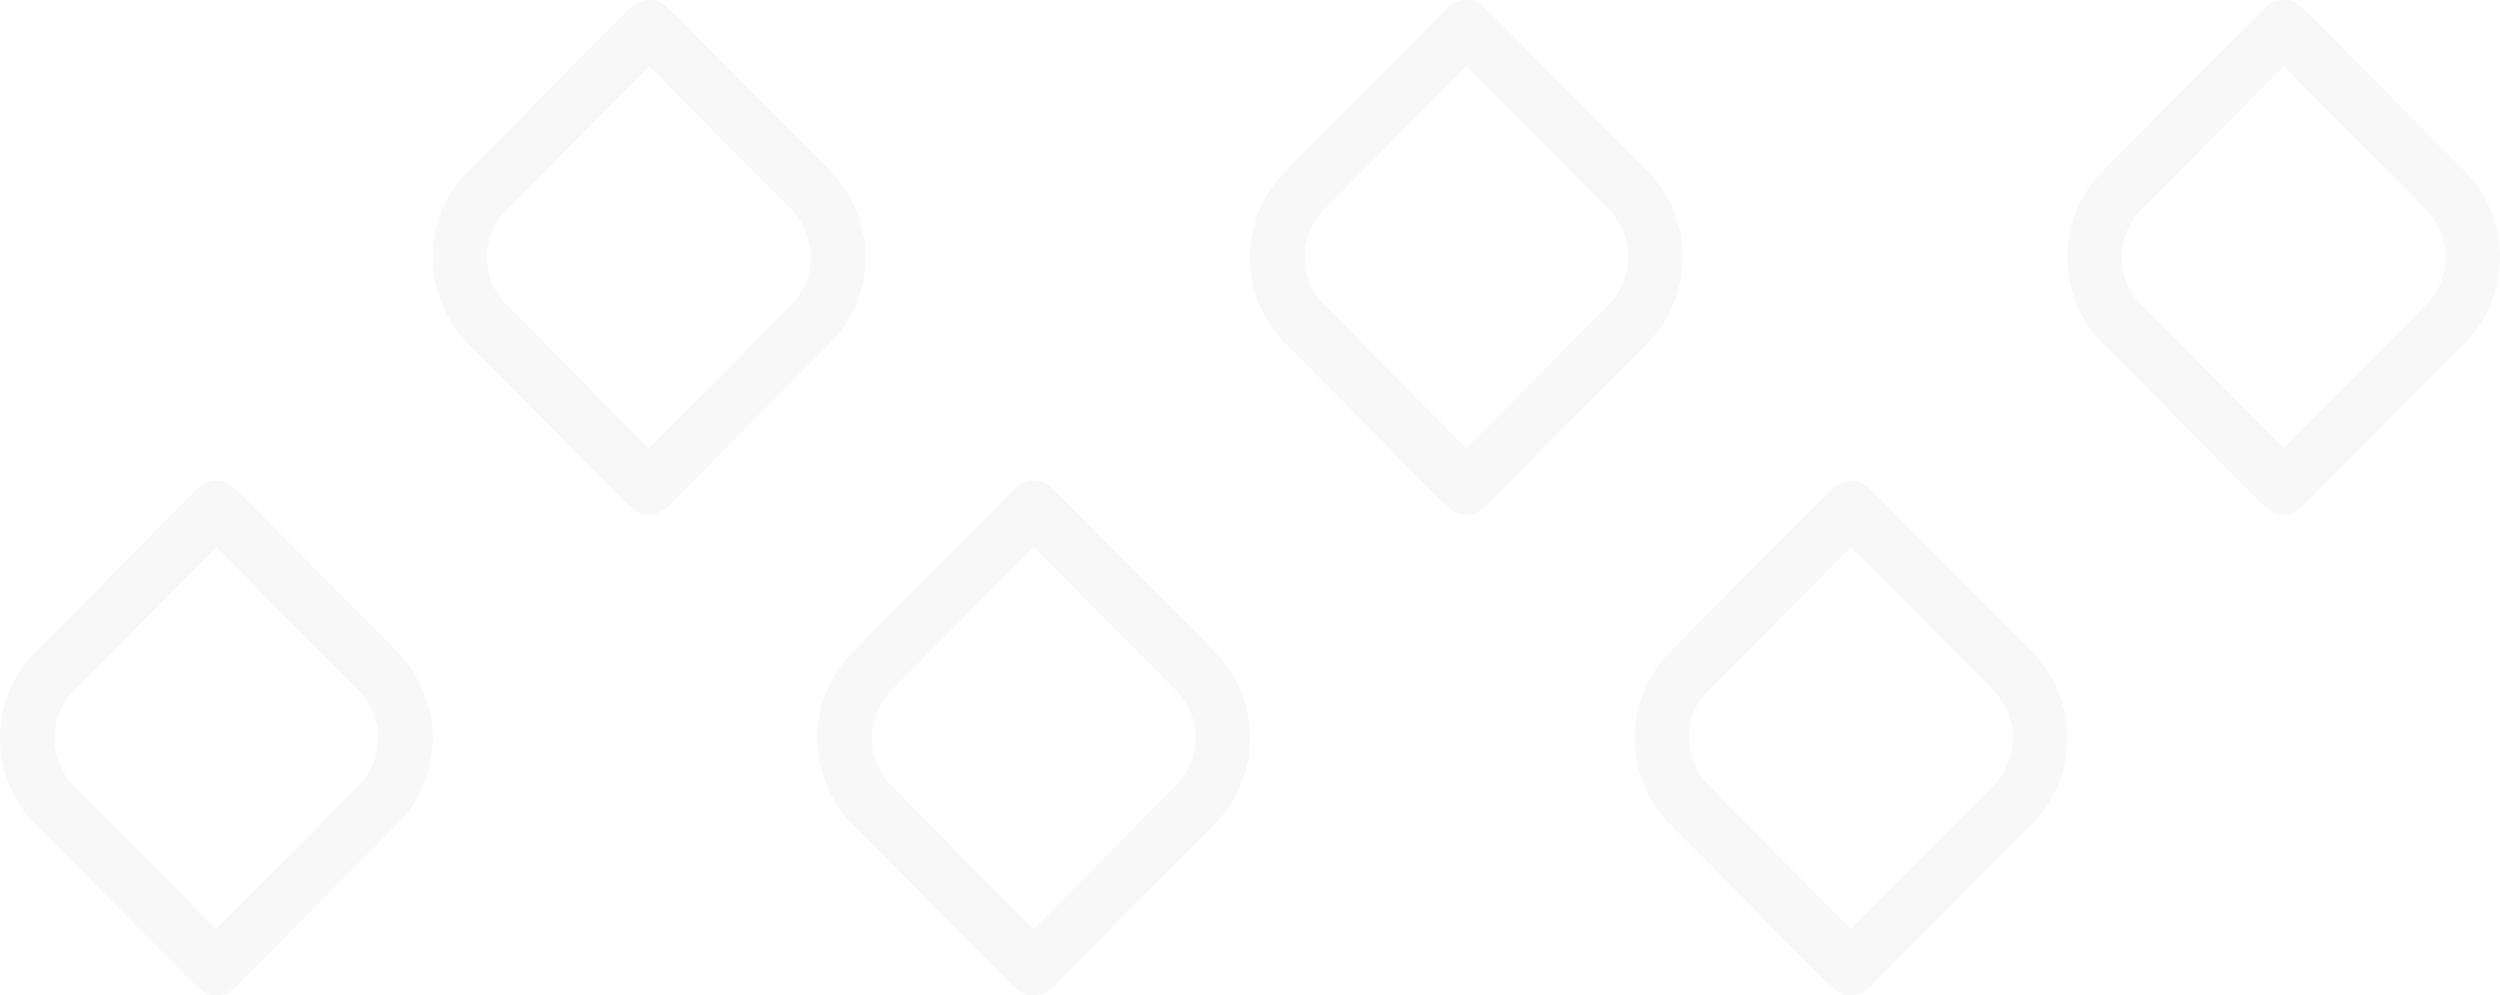 <svg width="520" height="207" xmlns="http://www.w3.org/2000/svg"><g id="Page-1" fill="none" fill-rule="evenodd" opacity=".03"><g id="04.-Exports-/-Patterns" transform="translate(-50 -1091)" fill="#000"><g id="Text-Fields" transform="translate(49 246)"><path d="M135.013 87.794l-29.627 29.853c-5.4 5.442-5.4 14.295 0 19.736l29.6 29.823 29.627-29.852c5.399-5.441 5.399-14.296-.001-19.737 0 0-20.687-20.845-29.599-29.823M134.987 181c-2.35 0-2.35 0-9.263-6.964l-28.357-28.573c-9.823-9.897-9.823-26 0-35.897l33.636-33.892a5.65 5.65 0 0 1 4.01-1.674c2.35 0 2.35 0 9.263 6.964l28.357 28.573c9.823 9.898 9.823 26.002 0 35.898l-33.637 33.891a5.642 5.642 0 0 1-4.01 1.674m170.027-93.206l-29.627 29.853c-5.4 5.442-5.4 14.295 0 19.736l29.6 29.823 29.627-29.852c5.399-5.441 5.399-14.296-.001-19.737 0 0-20.687-20.845-29.599-29.823M304.987 181c-2.35 0-2.35 0-9.263-6.964l-28.357-28.573c-9.823-9.897-9.823-26 0-35.897l33.636-33.892a5.65 5.65 0 0 1 4.01-1.674c2.35 0 2.35 0 9.263 6.964l28.357 28.573c9.823 9.898 9.823 26.002 0 35.898l-33.637 33.891a5.642 5.642 0 0 1-4.01 1.674m170.027-93.206l-29.627 29.853c-5.4 5.442-5.4 14.295 0 19.736l29.6 29.823 29.627-29.852c5.399-5.441 5.399-14.296-.001-19.737 0 0-20.687-20.845-29.599-29.823M474.987 181c-2.35 0-2.35 0-9.263-6.964l-28.357-28.573c-9.823-9.897-9.823-26 0-35.897l33.636-33.892a5.65 5.65 0 0 1 4.01-1.674c2.35 0 2.35 0 9.263 6.964l28.357 28.573c9.823 9.898 9.823 26.002 0 35.898l-33.637 33.891a5.642 5.642 0 0 1-4.01 1.674m-429.973 6.794l-29.627 29.853c-5.4 5.442-5.4 14.295 0 19.736l29.6 29.823 29.627-29.852c5.399-5.441 5.399-14.296-.001-19.737 0 0-20.687-20.845-29.599-29.823M44.987 281c-2.35 0-2.35 0-9.263-6.964L7.367 245.463c-9.823-9.897-9.823-26 0-35.897l33.636-33.892a5.65 5.65 0 0 1 4.01-1.674c2.35 0 2.35 0 9.263 6.964l28.357 28.573c9.823 9.898 9.823 26.002 0 35.898l-33.637 33.891a5.642 5.642 0 0 1-4.01 1.674m170.027-93.206l-29.627 29.853c-5.4 5.442-5.4 14.295 0 19.736l29.6 29.823 29.627-29.852c5.399-5.441 5.399-14.296-.001-19.737 0 0-20.687-20.845-29.599-29.823M214.987 281c-2.35 0-2.35 0-9.263-6.964l-28.357-28.573c-9.823-9.897-9.823-26 0-35.897l33.636-33.892a5.65 5.65 0 0 1 4.01-1.674c2.35 0 2.35 0 9.263 6.964l28.357 28.573c9.823 9.898 9.823 26.002 0 35.898l-33.637 33.891a5.642 5.642 0 0 1-4.01 1.674m170.027-93.206l-29.627 29.853c-5.4 5.442-5.4 14.295 0 19.736l29.6 29.823 29.627-29.852c5.399-5.441 5.399-14.296-.001-19.737 0 0-20.687-20.845-29.599-29.823M384.987 281c-2.35 0-2.35 0-9.263-6.964l-28.357-28.573c-9.823-9.897-9.823-26 0-35.897l33.636-33.892a5.65 5.65 0 0 1 4.01-1.674c2.35 0 2.35 0 9.263 6.964l28.357 28.573c9.823 9.898 9.823 26.002 0 35.898l-33.637 33.891a5.642 5.642 0 0 1-4.01 1.674" transform="translate(1 771)" id="Pattern_Nutrition"/></g></g></g></svg>